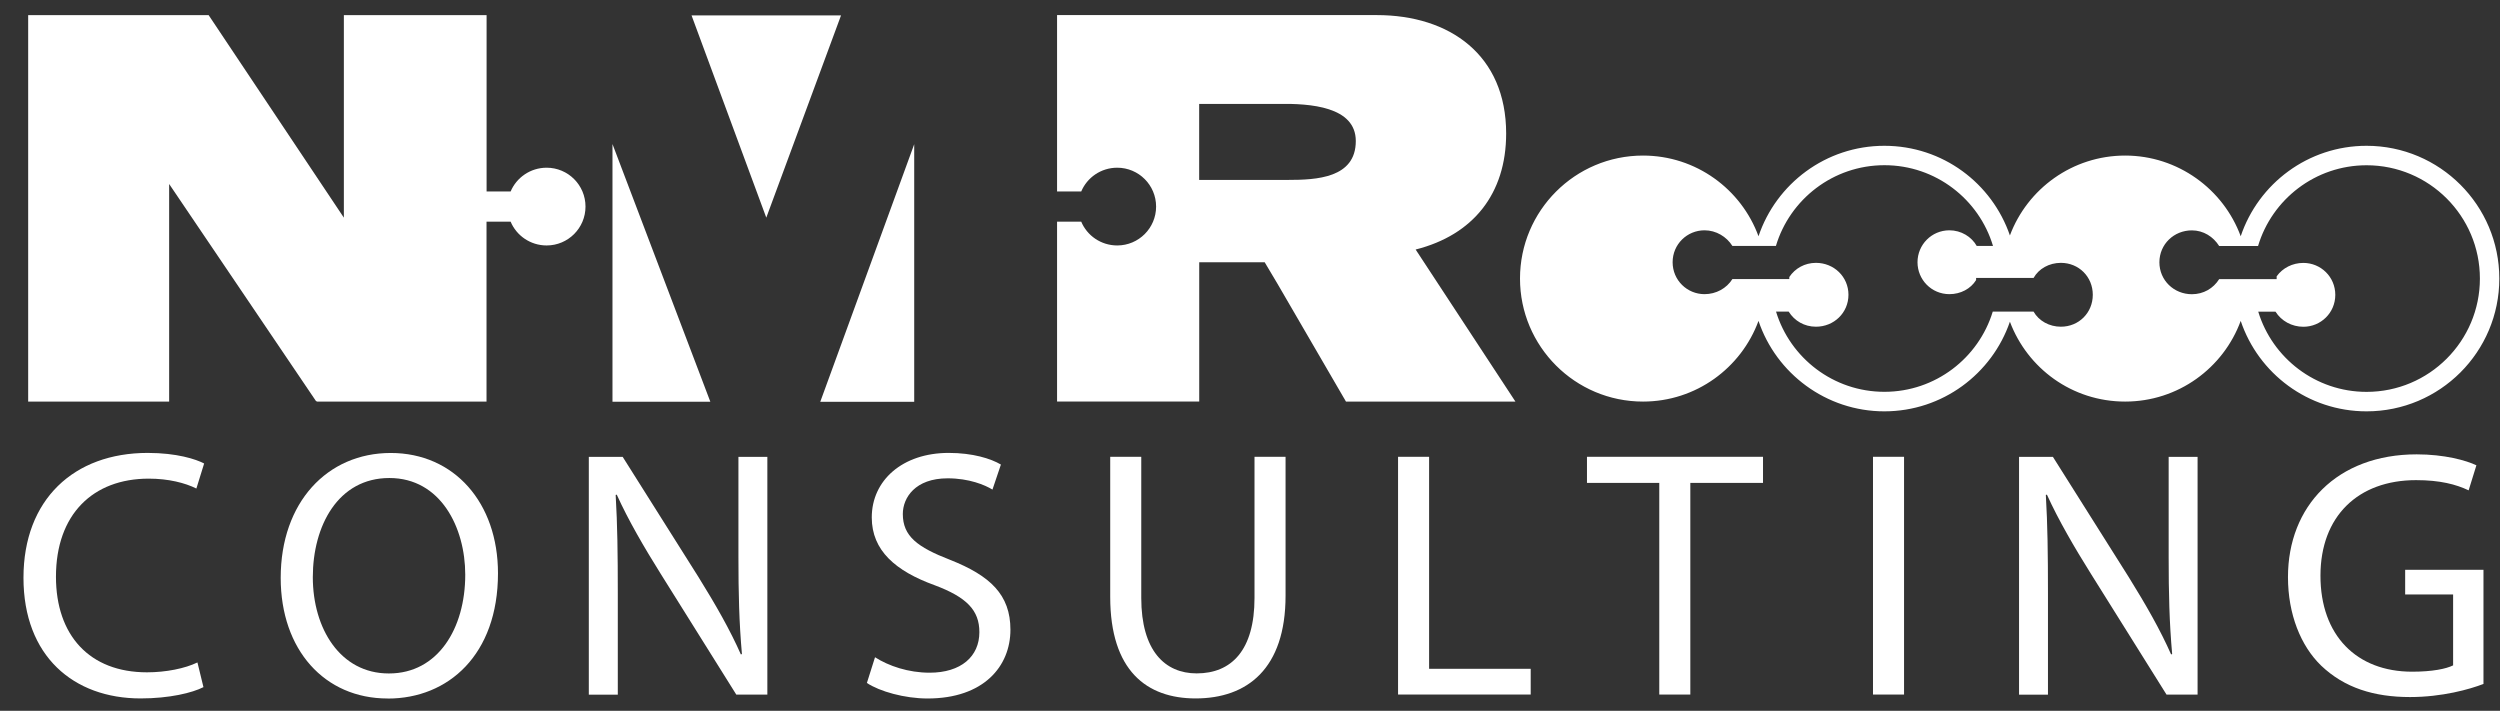 <?xml version="1.0" encoding="UTF-8"?>
<svg id="Layer_1" data-name="Layer 1" xmlns="http://www.w3.org/2000/svg" viewBox="0 0 399.36 113.55">
  <rect x="0" y="0" width="399.36" height="113.55" fill="#333333" stroke="none"/>
  <defs>
    <style>
      .cls-1 {
        fill: none;
      }

      .cls-2, .cls-3 {
        fill: #fff;
      }

      .cls-3 {
        fill-rule: evenodd;
      }
    </style>
  </defs>
  <g id="Artboard1">
    <rect class="cls-1" width="399.36" height="113.55"/>
    <g>
      <path class="cls-3" d="m122.41,34.77L110.47,2.46h23.88l-11.94,32.31Z"/>
      <path class="cls-3" d="m113.47,64.17l-15.63-41.16v41.16"/>
      <path class="cls-3" d="m131.03,64.19l15.01-41.15v41.15"/>
      <path class="cls-3" d="m205.74,28.74c4.54,0,10.84-.28,10.84-6.21,0-5.52-7.3-6.02-12.39-5.93h-.12s-12.51,0-12.51,0v12.14h14.18Zm-3.71,13.16l2.04,3.43,10.94,18.82h27.07l-15.94-24.29c9.18-2.32,14.46-8.9,14.46-18.54,0-12.51-8.99-18.91-20.67-18.91h-51.07v28.18h3.86c.93-2.22,3.15-3.8,5.75-3.8,3.43,0,6.21,2.78,6.21,6.21s-2.78,6.21-6.21,6.21c-2.6,0-4.82-1.58-5.75-3.8h-3.86v28.73h22.71v-22.25h10.47Z"/>
      <path class="cls-3" d="m357.94,37.74c2.82-8.4,10.76-14.45,20.1-14.45,11.7,0,21.21,9.5,21.21,21.21s-9.5,21.21-21.21,21.21c-9.34,0-17.28-6.05-20.1-14.45-2.76,7.52-9.98,12.89-18.46,12.89s-15.61-5.31-18.41-12.76c-2.86,8.33-10.77,14.32-20.06,14.32s-17.28-6.05-20.1-14.45c-2.76,7.52-9.98,12.89-18.45,12.89-10.85,0-19.65-8.81-19.65-19.65s8.8-19.65,19.65-19.65c8.47,0,15.7,5.37,18.45,12.89,2.82-8.39,10.76-14.45,20.1-14.45s17.2,5.99,20.06,14.32c2.79-7.45,9.99-12.76,18.41-12.76s15.7,5.37,18.46,12.89Zm5.74,6.39v.46h-9.18c-.93,1.48-2.5,2.41-4.36,2.41-2.87,0-5.19-2.22-5.19-5.1s2.32-5.1,5.19-5.1c1.85,0,3.43,1.02,4.36,2.5h6.21c2.23-7.46,9.15-12.9,17.34-12.9,9.99,0,18.1,8.11,18.1,18.1s-8.11,18.1-18.1,18.1c-8.15,0-15.05-5.4-17.31-12.81h2.76c.93,1.48,2.6,2.41,4.45,2.41,2.78,0,5.1-2.22,5.1-5.1s-2.32-5.1-5.1-5.1c-1.74,0-3.31.81-4.26,2.13Zm-45.35,5.65c-2.26,7.41-9.16,12.81-17.31,12.81s-15.05-5.4-17.31-12.81h2.02c.93,1.48,2.5,2.41,4.36,2.41,2.87,0,5.19-2.22,5.19-5.1s-2.32-5.1-5.19-5.1c-1.79,0-3.33.87-4.26,2.26v.33h-9.09c-.93,1.48-2.6,2.41-4.45,2.41-2.78,0-5.1-2.22-5.1-5.1s2.32-5.1,5.1-5.1c1.85,0,3.52,1.02,4.45,2.5h6.95c2.23-7.46,9.16-12.9,17.34-12.9s15.11,5.44,17.34,12.9h-2.6c-.83-1.48-2.5-2.5-4.36-2.5-2.87,0-5.1,2.32-5.1,5.1s2.22,5.1,5.1,5.1c1.79,0,3.4-.86,4.26-2.25v-.34h9.18c.83-1.48,2.5-2.41,4.36-2.41,2.87,0,5.1,2.22,5.1,5.1s-2.23,5.1-5.1,5.1c-1.85,0-3.52-.93-4.36-2.41h-6.51Z"/>
      <path class="cls-3" d="m77.73,35.41h3.84c.93,2.22,3.15,3.8,5.75,3.8,3.43,0,6.21-2.78,6.21-6.21s-2.78-6.21-6.21-6.21c-2.59,0-4.82,1.58-5.75,3.8h-3.84V2.42h-22.8v32.35L33.33,2.42H4.5v61.73h22.52V29.39l23.45,34.67.19.09h27.06v-28.73Z"/>
      <g>
        <path class="cls-3" d="m223.33,72.97h4.96v33.87h16.23v4.11h-21.19v-37.98Z"/>
        <path class="cls-3" d="m32.49,109.77c-1.75.9-5.41,1.8-10.03,1.8-10.71,0-18.71-6.76-18.71-19.27s8.06-19.95,19.84-19.95c4.68,0,7.72,1.01,9.02,1.69l-1.24,4c-1.8-.9-4.45-1.58-7.61-1.58-8.9,0-14.82,5.69-14.82,15.67,0,9.35,5.35,15.27,14.54,15.27,3.04,0,6.09-.62,8.06-1.58l.96,3.94Z"/>
        <path class="cls-3" d="m61.92,111.58c-10.09,0-17.08-7.78-17.08-19.27,0-12.06,7.44-19.95,17.58-19.95s17.13,7.95,17.13,19.22c0,13.02-7.95,20.01-17.58,20.01h-.06Zm.23-4c7.78,0,12.17-7.16,12.17-15.78,0-7.55-3.94-15.44-12.12-15.44s-12.23,7.61-12.23,15.84,4.4,15.38,12.12,15.38h.06Z"/>
        <path class="cls-3" d="m94.06,110.96v-37.98h5.41l12.12,19.22c2.76,4.45,5.02,8.4,6.76,12.34l.17-.06c-.45-5.07-.56-9.69-.56-15.55v-15.95h4.62v37.98h-4.96l-12.06-19.27c-2.65-4.23-5.18-8.57-7.04-12.68l-.17.06c.28,4.79.34,9.35.34,15.67v16.23h-4.62Z"/>
        <path class="cls-3" d="m139.76,104.98c2.2,1.41,5.35,2.48,8.74,2.48,5.02,0,7.95-2.59,7.95-6.48,0-3.5-2.03-5.58-7.16-7.5-6.2-2.25-10.03-5.52-10.03-10.82,0-5.92,4.9-10.31,12.29-10.31,3.83,0,6.71.9,8.34,1.86l-1.35,4c-1.18-.73-3.72-1.8-7.16-1.8-5.18,0-7.16,3.1-7.16,5.69,0,3.55,2.31,5.3,7.55,7.33,6.42,2.54,9.64,5.58,9.64,11.16,0,5.86-4.28,10.99-13.24,10.99-3.66,0-7.66-1.13-9.69-2.48l1.3-4.11Z"/>
        <path class="cls-3" d="m182.31,72.97v22.54c0,8.45,3.78,12.06,8.85,12.06,5.58,0,9.24-3.72,9.24-12.06v-22.54h4.96v22.2c0,11.67-6.14,16.4-14.37,16.4-7.78,0-13.64-4.4-13.64-16.23v-22.37h4.96Z"/>
        <path class="cls-3" d="m265.06,77.14h-11.55v-4.17h28.12v4.17h-11.61v33.81h-4.96v-33.81Z"/>
        <rect class="cls-2" x="299.2" y="72.97" width="4.96" height="37.98"/>
        <path class="cls-3" d="m322.53,110.96v-37.98h5.41l12.12,19.22c2.76,4.45,5.02,8.4,6.76,12.34l.17-.06c-.45-5.07-.56-9.69-.56-15.55v-15.95h4.62v37.98h-4.96l-12.06-19.27c-2.65-4.23-5.18-8.57-7.05-12.68l-.17.06c.28,4.79.34,9.35.34,15.67v16.23h-4.62Z"/>
        <path class="cls-3" d="m396.71,109.26c-2.2.85-6.59,2.09-11.72,2.09-5.75,0-10.48-1.47-14.2-5.02-3.27-3.16-5.3-8.23-5.3-14.14,0-11.33,7.83-19.61,20.57-19.61,4.4,0,7.89.96,9.53,1.75l-1.24,4c-2.03-.96-4.56-1.63-8.4-1.63-9.24,0-15.27,5.75-15.27,15.27s5.75,15.33,14.65,15.33c3.21,0,5.41-.45,6.54-1.01v-11.33h-7.66v-3.94h12.51v18.26Z"/>
      </g>
    </g>
  </g>
</svg>